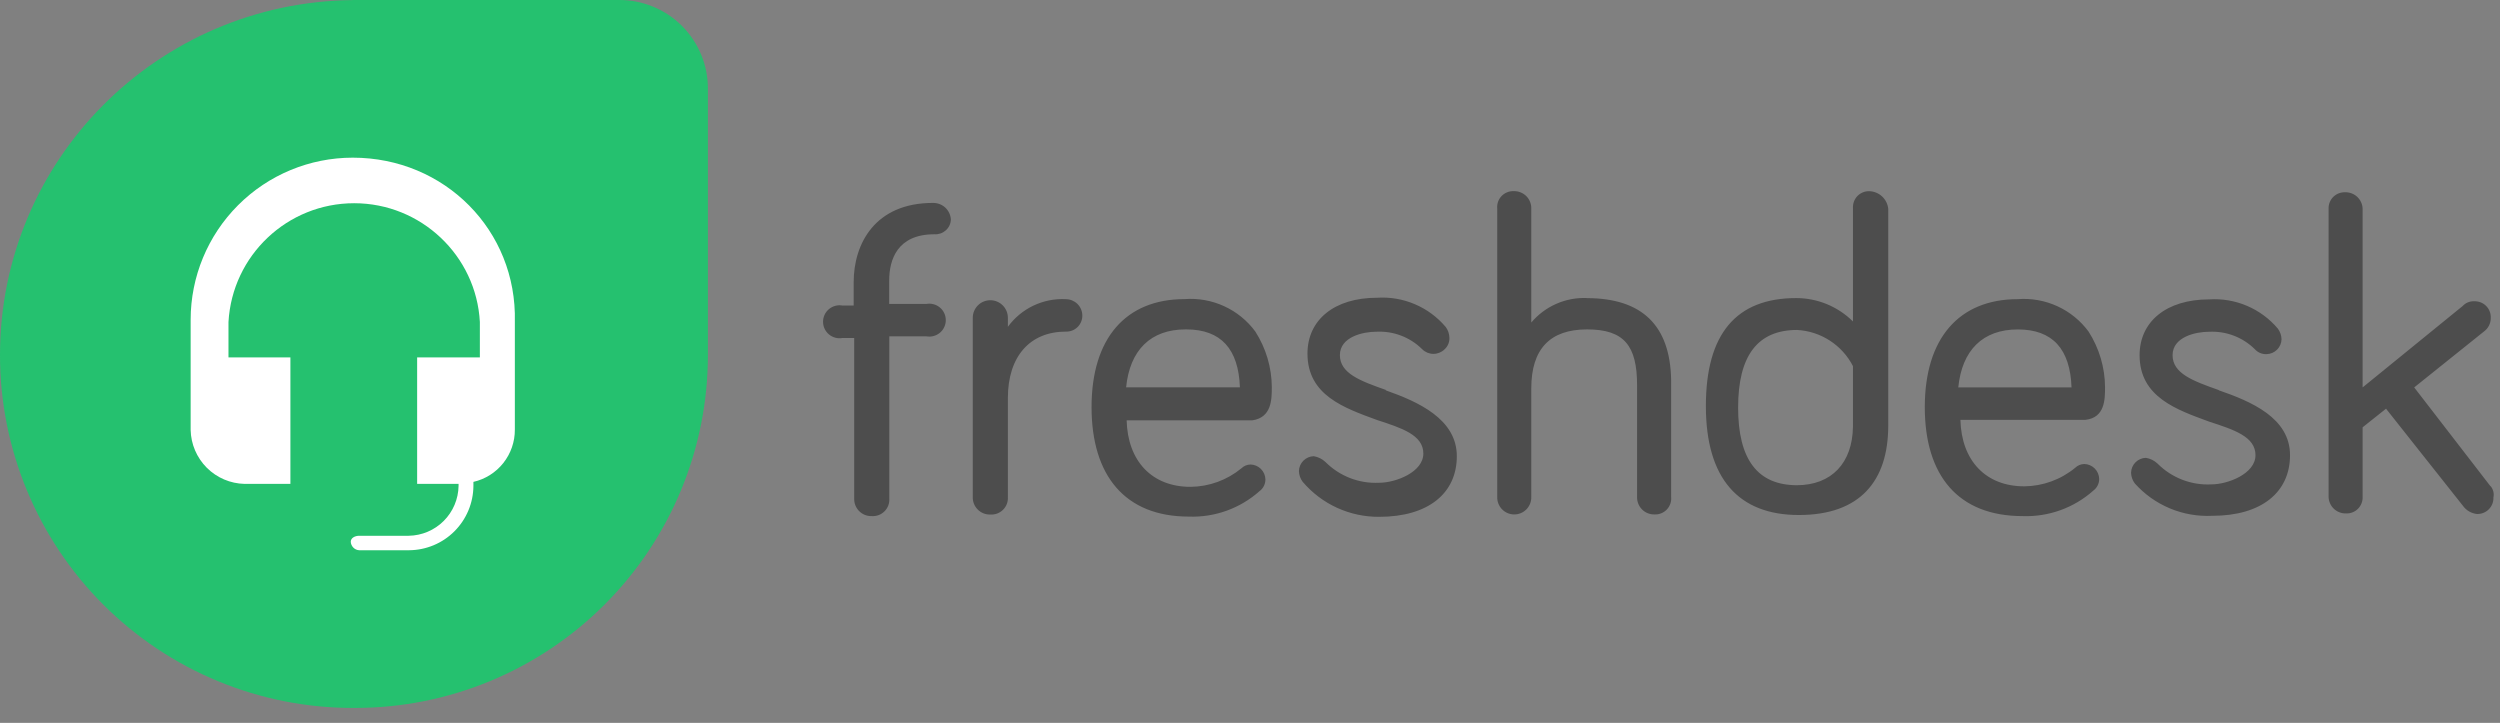 <svg width="166" height="48" viewBox="0 0 166 48" fill="none" xmlns="http://www.w3.org/2000/svg">
<rect x="0" y="0" width="166" height="48" fill="#808080" stroke="none"/>
<path d="M165.371 32.291L160.303 25.724L164.928 22.017C165.073 21.913 165.191 21.775 165.271 21.615C165.351 21.455 165.391 21.278 165.387 21.099C165.392 20.954 165.367 20.809 165.314 20.674C165.261 20.539 165.18 20.416 165.078 20.313C164.975 20.211 164.852 20.13 164.717 20.077C164.582 20.024 164.437 19.999 164.292 20.005C164.147 19.997 164.002 20.022 163.868 20.077C163.734 20.132 163.614 20.216 163.516 20.323L156.878 25.724V13.862C156.874 13.714 156.84 13.568 156.779 13.432C156.718 13.297 156.631 13.175 156.522 13.073C156.414 12.971 156.287 12.892 156.148 12.839C156.009 12.787 155.861 12.762 155.712 12.767C155.567 12.762 155.422 12.787 155.287 12.84C155.152 12.893 155.029 12.973 154.927 13.076C154.824 13.179 154.743 13.302 154.69 13.437C154.637 13.572 154.612 13.717 154.618 13.862V32.998C154.622 33.146 154.656 33.292 154.717 33.428C154.778 33.563 154.865 33.685 154.973 33.787C155.082 33.888 155.209 33.968 155.348 34.02C155.487 34.073 155.635 34.097 155.783 34.092C155.928 34.098 156.073 34.073 156.208 34.02C156.344 33.967 156.466 33.886 156.569 33.783C156.672 33.681 156.752 33.558 156.805 33.423C156.859 33.288 156.883 33.143 156.878 32.998V28.373L158.432 27.137L163.55 33.599C163.658 33.746 163.795 33.87 163.953 33.961C164.111 34.052 164.287 34.109 164.469 34.129C164.614 34.134 164.758 34.109 164.894 34.056C165.029 34.003 165.152 33.922 165.254 33.82C165.357 33.717 165.437 33.594 165.491 33.459C165.544 33.324 165.569 33.179 165.563 33.034C165.591 32.905 165.59 32.771 165.559 32.643C165.528 32.515 165.469 32.395 165.387 32.292L165.371 32.291ZM147.328 25.901C145.634 25.301 144.259 24.806 144.259 23.584C144.259 22.362 145.812 22.03 146.659 22.03C147.818 21.968 148.918 22.392 149.729 23.196C149.827 23.303 149.947 23.387 150.082 23.442C150.216 23.497 150.36 23.522 150.505 23.515C150.766 23.508 151.014 23.402 151.198 23.218C151.382 23.034 151.488 22.786 151.494 22.526C151.487 22.27 151.401 22.024 151.248 21.819C150.693 21.162 149.992 20.645 149.202 20.308C148.411 19.971 147.552 19.824 146.694 19.879C143.834 19.879 142.069 21.361 142.069 23.585C142.069 26.374 144.541 27.206 146.694 27.999C148.319 28.529 149.764 28.988 149.764 30.223C149.764 31.458 147.928 32.163 146.833 32.163C145.501 32.232 144.206 31.729 143.267 30.788C143.052 30.584 142.782 30.449 142.491 30.4C142.23 30.406 141.982 30.512 141.798 30.696C141.614 30.881 141.508 31.128 141.502 31.389C141.509 31.644 141.595 31.891 141.748 32.096C142.392 32.817 143.189 33.384 144.081 33.757C144.973 34.13 145.937 34.297 146.903 34.249C150.151 34.249 152.058 32.695 152.058 30.223C152.058 27.751 149.48 26.657 147.327 25.915L147.328 25.901ZM133.983 21.875C136.3 21.875 137.459 23.181 137.55 25.724H130.03C130.277 23.252 131.655 21.875 133.983 21.875ZM139.775 25.724C139.77 24.41 139.39 23.124 138.681 22.017C138.145 21.29 137.433 20.71 136.611 20.334C135.79 19.957 134.886 19.795 133.985 19.864C130.067 19.864 127.806 22.476 127.806 27.032C127.806 31.587 130.03 34.269 134.302 34.269C136.027 34.331 137.71 33.724 138.998 32.575C139.119 32.485 139.218 32.368 139.285 32.233C139.353 32.098 139.387 31.949 139.386 31.799C139.38 31.538 139.274 31.29 139.089 31.106C138.905 30.922 138.657 30.816 138.397 30.81C138.173 30.813 137.959 30.902 137.797 31.057C136.843 31.845 135.646 32.281 134.408 32.292C131.865 32.292 130.242 30.598 130.171 27.879H138.468C139.774 27.737 139.774 26.503 139.774 25.726L139.775 25.724ZM119.329 32.219C116.717 32.219 115.411 30.524 115.411 27.064C115.411 23.603 116.717 21.909 119.329 21.909C120.103 21.951 120.852 22.195 121.502 22.616C122.152 23.037 122.681 23.621 123.036 24.309V28.335C123.002 30.736 121.625 32.219 119.295 32.219H119.329ZM124.131 12.695C123.986 12.69 123.841 12.714 123.706 12.768C123.571 12.821 123.448 12.901 123.345 13.004C123.243 13.107 123.162 13.229 123.109 13.365C123.056 13.5 123.031 13.645 123.036 13.79V21.345C122.035 20.352 120.682 19.794 119.272 19.792C115.27 19.792 113.27 22.181 113.27 26.959C113.27 31.761 115.423 34.197 119.448 34.197C123.474 34.197 125.379 31.972 125.379 28.265V13.861C125.346 13.545 125.198 13.252 124.964 13.037C124.73 12.823 124.426 12.701 124.108 12.695H124.131ZM105.384 19.79C104.683 19.76 103.984 19.89 103.341 20.172C102.699 20.454 102.129 20.879 101.677 21.415V13.858C101.682 13.703 101.655 13.549 101.598 13.406C101.541 13.262 101.456 13.132 101.347 13.022C101.237 12.913 101.107 12.827 100.963 12.771C100.819 12.714 100.665 12.687 100.511 12.692C100.359 12.686 100.208 12.712 100.068 12.77C99.927 12.827 99.801 12.914 99.697 13.025C99.593 13.135 99.514 13.267 99.466 13.411C99.418 13.554 99.401 13.707 99.416 13.858V32.993C99.412 33.142 99.436 33.29 99.489 33.429C99.541 33.568 99.62 33.695 99.722 33.803C99.824 33.911 99.946 33.999 100.081 34.06C100.216 34.121 100.363 34.154 100.511 34.159C100.665 34.164 100.819 34.137 100.963 34.08C101.107 34.024 101.237 33.938 101.347 33.829C101.456 33.719 101.541 33.589 101.598 33.445C101.655 33.301 101.682 33.148 101.677 32.993V25.791C101.677 23.179 102.912 21.872 105.384 21.872C107.855 21.872 108.702 22.967 108.702 25.579V32.993C108.697 33.148 108.724 33.301 108.781 33.445C108.838 33.589 108.923 33.719 109.033 33.829C109.142 33.938 109.272 34.024 109.416 34.08C109.56 34.137 109.714 34.164 109.868 34.159C110.02 34.165 110.171 34.139 110.311 34.081C110.452 34.024 110.578 33.937 110.682 33.826C110.786 33.716 110.865 33.584 110.913 33.44C110.962 33.297 110.979 33.144 110.963 32.993V25.196C110.89 21.629 109.056 19.795 105.349 19.795L105.384 19.79ZM92.039 25.898C90.344 25.299 88.969 24.803 88.969 23.581C88.969 22.359 90.523 22.027 91.37 22.027C92.528 21.965 93.629 22.389 94.439 23.193C94.637 23.388 94.903 23.497 95.181 23.497C95.458 23.497 95.725 23.388 95.922 23.193C96.029 23.095 96.113 22.975 96.168 22.841C96.223 22.706 96.248 22.562 96.241 22.417C96.233 22.162 96.147 21.915 95.995 21.71C95.44 21.054 94.739 20.536 93.948 20.199C93.157 19.862 92.299 19.715 91.441 19.77C88.581 19.77 86.816 21.253 86.816 23.477C86.816 26.266 89.287 27.097 91.441 27.89C93.065 28.42 94.51 28.879 94.51 30.115C94.51 31.35 92.674 32.055 91.58 32.055C90.248 32.123 88.953 31.62 88.013 30.679C87.799 30.476 87.528 30.341 87.237 30.291C86.977 30.297 86.729 30.404 86.545 30.588C86.361 30.772 86.254 31.02 86.248 31.28C86.256 31.535 86.342 31.782 86.494 31.987C87.12 32.724 87.899 33.314 88.777 33.717C89.656 34.119 90.612 34.324 91.578 34.317C94.826 34.317 96.733 32.763 96.733 30.291C96.733 27.82 94.156 26.671 92.002 25.914L92.039 25.898ZM78.763 21.872C81.08 21.872 82.239 23.179 82.33 25.721H74.774C75.02 23.25 76.399 21.872 78.727 21.872H78.763ZM84.448 25.721C84.443 24.407 84.063 23.121 83.353 22.014C82.818 21.287 82.105 20.707 81.284 20.331C80.463 19.954 79.559 19.792 78.658 19.861C74.739 19.861 72.479 22.473 72.479 27.029C72.479 31.584 74.703 34.302 78.94 34.302C80.665 34.365 82.348 33.758 83.636 32.608C83.757 32.519 83.856 32.401 83.923 32.267C83.99 32.132 84.025 31.983 84.024 31.832C84.018 31.572 83.912 31.324 83.727 31.14C83.543 30.955 83.295 30.849 83.035 30.843C82.811 30.846 82.597 30.935 82.436 31.09C81.481 31.879 80.284 32.315 79.046 32.326C76.503 32.326 74.88 30.631 74.809 27.912H83.141C84.447 27.735 84.447 26.5 84.447 25.723L84.448 25.721ZM70.772 19.864C70.028 19.826 69.287 19.975 68.615 20.295C67.943 20.616 67.362 21.099 66.923 21.7V21.101C66.923 20.791 66.8 20.495 66.581 20.276C66.363 20.058 66.066 19.935 65.757 19.935C65.448 19.935 65.152 20.058 64.933 20.276C64.714 20.495 64.591 20.791 64.591 21.101V32.999C64.587 33.154 64.613 33.307 64.67 33.451C64.727 33.595 64.812 33.725 64.922 33.834C65.031 33.944 65.162 34.029 65.305 34.086C65.449 34.143 65.603 34.17 65.757 34.165C65.913 34.175 66.069 34.152 66.215 34.097C66.362 34.042 66.494 33.957 66.605 33.846C66.715 33.736 66.801 33.603 66.856 33.457C66.91 33.311 66.933 33.155 66.923 32.999V26.432C66.923 23.643 68.406 22.019 70.772 22.019C70.917 22.024 71.062 21.999 71.197 21.946C71.332 21.893 71.455 21.812 71.558 21.71C71.66 21.607 71.741 21.484 71.794 21.349C71.847 21.214 71.872 21.069 71.866 20.924C71.858 20.64 71.738 20.37 71.534 20.173C71.329 19.976 71.056 19.866 70.772 19.867V19.864ZM61.945 13.474C58.096 13.474 56.684 16.192 56.684 18.735V20.288H55.943C55.785 20.259 55.622 20.265 55.467 20.306C55.312 20.347 55.167 20.421 55.044 20.524C54.92 20.626 54.821 20.755 54.753 20.9C54.685 21.046 54.65 21.204 54.65 21.365C54.65 21.526 54.685 21.684 54.753 21.829C54.821 21.975 54.92 22.104 55.044 22.206C55.167 22.309 55.312 22.383 55.467 22.424C55.622 22.465 55.785 22.471 55.943 22.442H56.719V33.103C56.714 33.258 56.74 33.412 56.797 33.555C56.854 33.699 56.94 33.83 57.049 33.939C57.158 34.048 57.289 34.134 57.432 34.191C57.576 34.247 57.73 34.274 57.884 34.269C58.04 34.279 58.196 34.256 58.343 34.202C58.489 34.147 58.621 34.061 58.732 33.951C58.842 33.84 58.928 33.708 58.983 33.562C59.038 33.415 59.06 33.259 59.05 33.103V22.334H61.522C61.679 22.361 61.84 22.354 61.993 22.312C62.147 22.271 62.29 22.196 62.412 22.093C62.534 21.991 62.632 21.863 62.699 21.718C62.766 21.574 62.801 21.416 62.801 21.257C62.801 21.098 62.766 20.94 62.699 20.796C62.632 20.651 62.534 20.523 62.412 20.421C62.29 20.318 62.147 20.244 61.993 20.202C61.84 20.16 61.679 20.153 61.522 20.18H59.043V18.626C59.043 17.25 59.573 15.556 62.043 15.556C62.18 15.566 62.318 15.547 62.448 15.503C62.578 15.458 62.698 15.387 62.8 15.296C62.904 15.204 62.987 15.093 63.046 14.968C63.104 14.842 63.135 14.707 63.138 14.569C63.119 14.272 62.989 13.994 62.772 13.79C62.555 13.587 62.269 13.474 61.972 13.474H61.945Z" fill="#4D4D4D"/>
<path d="M23.422 0H41.076C41.856 -0.007 42.631 0.142 43.353 0.438C44.075 0.733 44.732 1.17 45.284 1.722C45.836 2.274 46.272 2.93 46.568 3.653C46.864 4.375 47.012 5.149 47.005 5.93V23.584C47.004 29.796 44.536 35.753 40.143 40.145C35.751 44.537 29.794 47.006 23.582 47.007H23.449C20.371 47.011 17.323 46.407 14.478 45.232C11.633 44.057 9.048 42.333 6.869 40.158C4.691 37.983 2.964 35.4 1.785 32.556C0.606 29.713 -0 26.665 2.11254e-07 23.587C2.11254e-07 10.607 10.469 0.138 23.423 0.005L23.422 0Z" fill="#25C16F"/>
<path d="M23.422 10.469C20.567 10.469 17.829 11.603 15.811 13.622C13.792 15.64 12.659 18.378 12.659 21.232V28.551C12.68 29.493 13.064 30.391 13.73 31.058C14.397 31.725 15.295 32.109 16.238 32.13H19.283V23.732H15.171V21.381C15.421 16.955 19.083 13.494 23.517 13.494C27.951 13.494 31.626 16.969 31.863 21.381V23.732H27.698V32.13H30.449V32.263C30.435 33.137 30.082 33.972 29.464 34.59C28.846 35.208 28.011 35.561 27.137 35.575H23.85C23.584 35.575 23.29 35.708 23.29 35.976C23.304 36.266 23.546 36.523 23.85 36.536H27.162C28.293 36.529 29.376 36.077 30.175 35.277C30.975 34.477 31.428 33.394 31.435 32.263V31.997C32.22 31.818 32.921 31.376 33.421 30.744C33.921 30.113 34.191 29.33 34.186 28.525V21.367C34.335 15.303 29.528 10.469 23.422 10.469Z" fill="white"/>
</svg>
